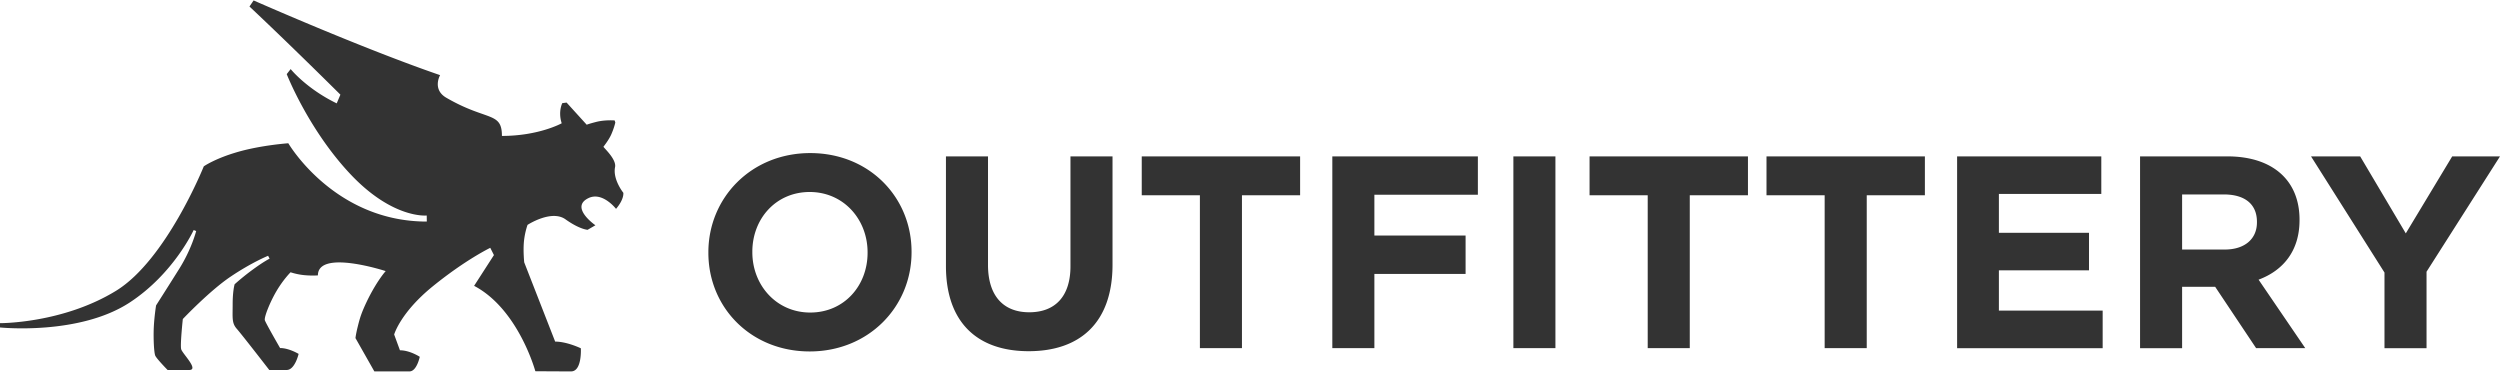 <svg xmlns="http://www.w3.org/2000/svg" width="198" height="30" viewBox="0 0 198 30">
    <path fill="#333" fill-rule="evenodd" d="M48.713 13.235c.123-.618-.888-1.518-.919-1.61.054-.082.412-.525.609-.957.244-.55.33-.965.33-.965l-.052-.165s-.743-.06-1.44.112c-.603.153-.773.228-.773.228l-1.594-1.755-.34.046s-.348.674-.046 1.594c0 0-1.8 1.002-4.735 1.002 0-1.94-1.172-1.153-4.392-3.017-1.156-.66-.505-1.797-.505-1.797C28.662 3.825 20.086.034 20.086.034s-.327.48-.327.483c0 0 2.775 2.59 7.201 6.98l-.292.69c-2.41-1.17-3.647-2.716-3.647-2.716l-.312.4s1.715 4.399 5.064 7.943c3.351 3.543 6.024 3.254 6.024 3.254l.006.48c-7.348 0-10.969-6.202-10.969-6.202s-2.108.148-3.964.677c-1.854.53-2.73 1.152-2.73 1.152s-2.97 7.405-6.937 9.848C4.969 25.627 0 25.595 0 25.595v.34s6.268.65 10.283-1.983c3.48-2.282 5.056-5.734 5.056-5.734l.198.081s-.358 1.42-1.333 2.977c-.977 1.558-1.843 2.913-1.843 2.913s-.142.884-.181 1.745c-.04.863.015 1.981.115 2.23.102.245.98 1.14.98 1.14h1.703c.818 0-.538-1.3-.629-1.648-.09-.342.13-2.389.13-2.389s2.13-2.25 3.81-3.374c1.674-1.122 2.944-1.635 2.944-1.635l.12.228s-.435.207-1.332.864a18.888 18.888 0 0 0-1.438 1.163s-.156.499-.156 1.582c0 1.083-.081 1.485.328 1.948.409.464 2.572 3.26 2.572 3.26h1.376c.657 0 .947-1.275.947-1.275s-.765-.463-1.467-.463c0 0-1.128-1.954-1.206-2.198-.076-.24.41-1.447.92-2.313.553-.936 1.118-1.491 1.118-1.491s.474.17 1.07.227c.594.06 1.093.02 1.093.02 0-2.091 5.368-.34 5.368-.34s-.691.757-1.472 2.36c-.464.976-.57 1.352-.732 2-.147.575-.19.945-.19.945l1.496 2.64h2.782c.578 0 .815-1.156.815-1.156s-.779-.516-1.57-.516l-.458-1.25s.49-1.737 3.075-3.83c2.583-2.095 4.537-3.036 4.537-3.036l.29.575-1.57 2.436c3.514 1.847 4.85 6.763 4.85 6.763s1.948.014 2.83.014c.882 0 .774-1.83.774-1.83s-1.09-.531-2.034-.531l-2.451-6.277s-.09-.853-.027-1.604a5.991 5.991 0 0 1 .289-1.362s1.89-1.236 3.008-.44c1.122.802 1.751.83 1.751.83l.617-.36s-2.067-1.429-.541-2.155c1.106-.527 2.175.856 2.175.856.665-.78.578-1.273.578-1.273s-.849-1.054-.655-2.034zm145.502-.85l-3.676 6.098-3.613-6.098h-3.893l5.818 9.2v5.99h3.331V21.52L198 12.385h-3.785zm-15.465 5.23c0 1.28-.93 2.148-2.552 2.148h-3.375V15.4h3.31c1.623 0 2.617.739 2.617 2.17v.044zm3.373-.174v-.044c0-3.124-2.141-5.012-5.71-5.012h-6.92v15.19h3.33v-4.862h2.618l3.244 4.861h3.893l-3.698-5.425c1.924-.716 3.243-2.257 3.243-4.708zm-23.81 3.97h7.136V18.44h-7.137v-3.082h8.111v-2.972h-11.42v15.19h11.528V24.6h-8.219v-3.19zm-18.406-5.945h4.606v12.108h3.333V15.466h4.605v-3.081h-12.544v3.08zm-14.014 0h4.606v12.108h3.331V15.466h4.608v-3.081h-12.545v3.08zm-6.034 12.108h3.331v-15.19h-3.33v15.19zm-14.339 0h3.331v-5.88h7.224v-3.038h-7.224v-3.233h8.197v-3.038H105.52v15.19zM90.426 15.466h4.606v12.108h3.331V15.466h4.606v-3.081H90.426v3.08zm-5.645 5.62c0 2.409-1.233 3.646-3.266 3.646-2.032 0-3.265-1.281-3.265-3.754v-8.593h-3.331v8.68c0 4.47 2.486 6.749 6.553 6.749 4.066 0 6.64-2.257 6.64-6.858v-8.571h-3.331v8.702zm-16.069-1.063c0 2.604-1.859 4.73-4.542 4.73-2.68 0-4.585-2.17-4.585-4.773v-.044c0-2.604 1.861-4.73 4.543-4.73 2.681 0 4.584 2.169 4.584 4.774v.043zm-4.542-7.899c-4.67 0-8.067 3.537-8.067 7.856v.043c0 4.318 3.353 7.811 8.025 7.811 4.672 0 8.067-3.537 8.067-7.854v-.044c0-4.319-3.353-7.812-8.025-7.812z"/>
</svg>
